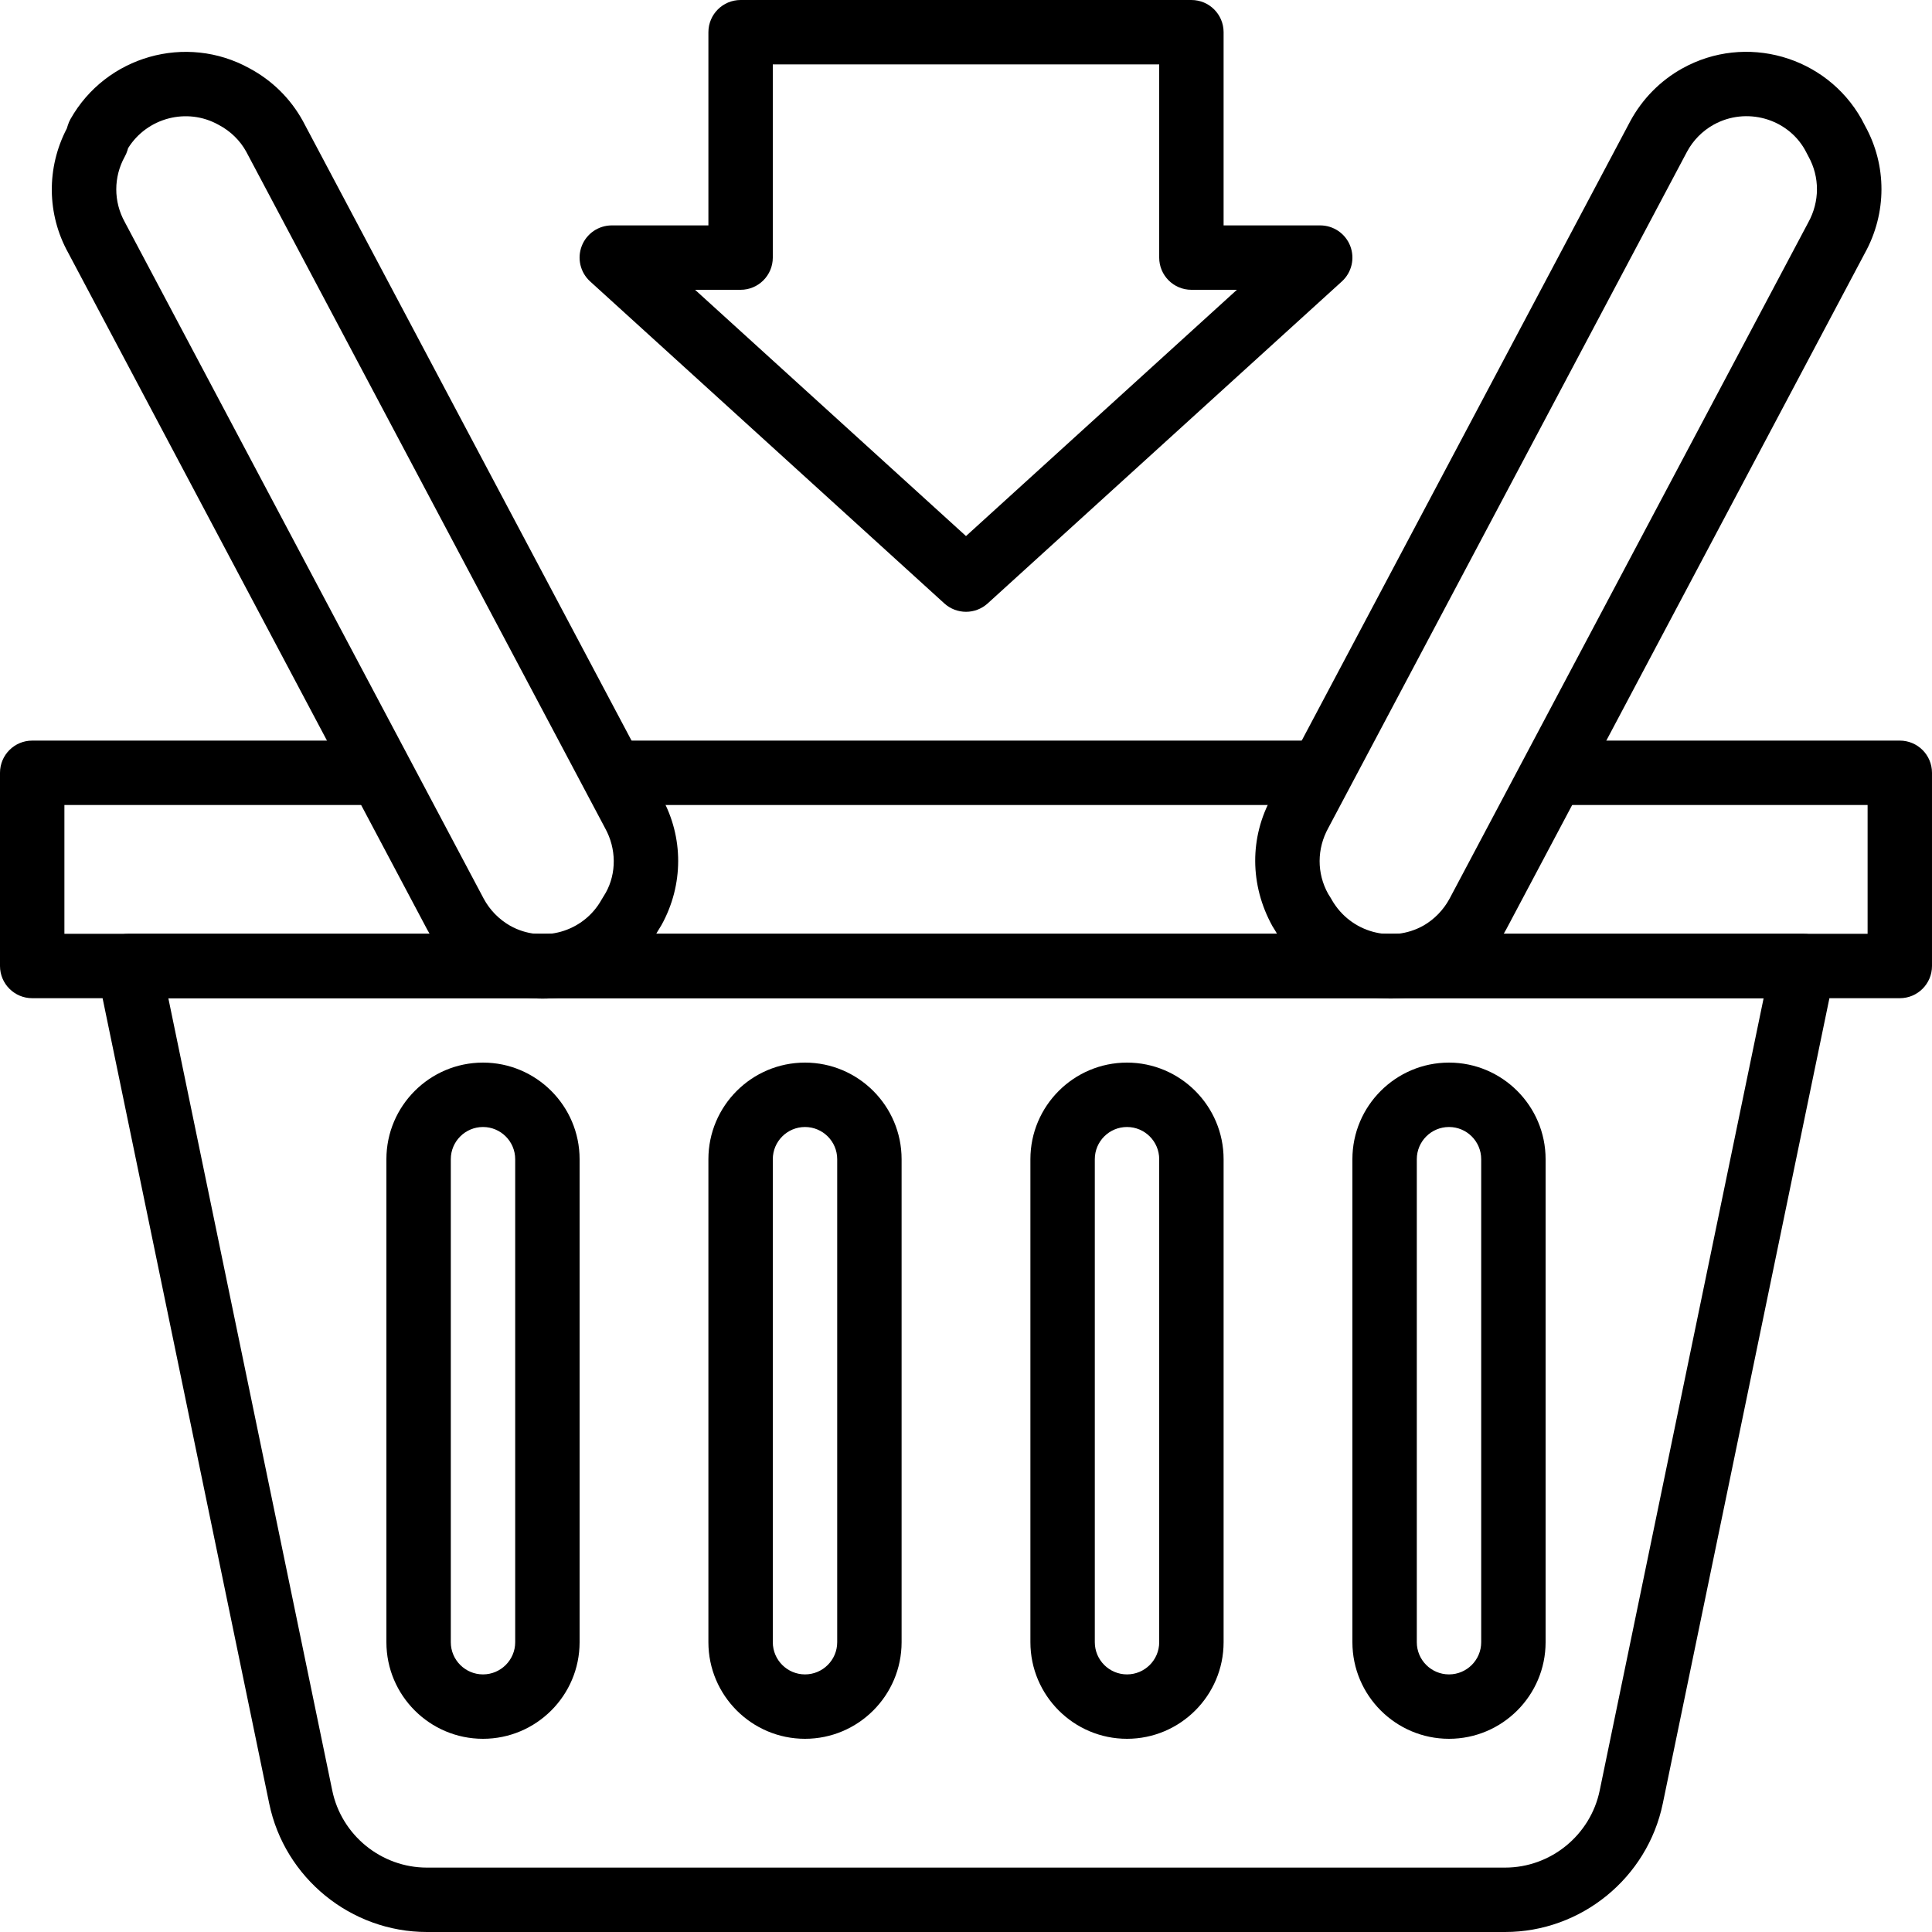 <?xml version="1.0" encoding="iso-8859-1"?>
<!-- Generator: Adobe Illustrator 19.0.0, SVG Export Plug-In . SVG Version: 6.00 Build 0)  -->
<svg version="1.1" id="Capa_1" xmlns="http://www.w3.org/2000/svg" xmlns:xlink="http://www.w3.org/1999/xlink" x="0px" y="0px"
	 viewBox="0 0 512 512" style="enable-background:new 0 0 512 512;" xml:space="preserve">
<g>
	<g>
		<path d="M503.467,196.267H409.6v17.067h85.333v34.133H17.067v-34.133H102.4v-17.067H8.533C3.823,196.267,0,200.09,0,204.8V256
			c0,4.71,3.823,8.533,8.533,8.533h494.933c4.719,0,8.533-3.823,8.533-8.533v-51.2C512,200.09,508.186,196.267,503.467,196.267z"/>
	</g>
</g>
<g>
	<g>
		<rect x="162.133" y="196.267" width="187.733" height="17.067"/>
	</g>
</g>
<g>
	<g>
		<path d="M484.48,250.615c-1.613-1.997-4.045-3.149-6.613-3.149H34.133c-2.569,0-4.992,1.152-6.613,3.149
			c-1.621,1.988-2.261,4.608-1.741,7.117l45.568,220.237C75.426,497.69,92.996,512,113.135,512h0.017h285.688
			c0.009,0,0.017,0,0.026,0c20.139,0,37.709-14.31,41.788-34.031l45.568-220.237C486.741,255.224,486.101,252.604,484.48,250.615z
			 M423.936,474.505c-2.449,11.844-12.988,20.429-25.071,20.429h-0.009c-0.009,0-0.009,0-0.009,0H113.143h-0.009
			c-12.092,0-22.63-8.585-25.079-20.42l-43.443-209.98h422.767L423.936,474.505z"/>
	</g>
</g>
<g>
	<g>
		<path d="M175.386,211.388L80.265,32.068c-3.268-5.939-8.158-10.76-14.148-13.961c-16.785-9.293-38.042-3.251-47.445,13.466
			c-0.282,0.512-0.521,1.05-0.691,1.613l-0.273,0.862c-5.436,10.436-5.291,22.724,0.358,32.93l95.078,179.234
			c3.14,5.837,7.842,10.667,13.679,13.995c5.385,3.012,11.23,4.437,16.998,4.437c12.228,0,24.081-6.4,30.37-17.673l1.126-1.852
			C181.18,234.513,181.18,221.858,175.386,211.388z M160.563,236.527l-1.152,1.903c-4.796,8.593-15.693,11.674-24.201,6.912
			c-2.978-1.698-5.41-4.19-7.014-7.168L33.067,58.846c-3.004-5.427-3.004-11.913,0-17.34c0.282-0.495,0.503-1.024,0.674-1.562
			l0.213-0.691c5.018-8.047,15.582-10.846,23.936-6.195c0.051,0.026,0.094,0.051,0.145,0.077c3.081,1.638,5.598,4.113,7.211,7.049
			l95.13,179.319C163.379,224.939,163.379,231.415,160.563,236.527z"/>
	</g>
</g>
<g>
	<g>
		<path d="M128,281.6c-14.114,0-25.6,11.486-25.6,25.6v128c0,14.114,11.486,25.6,25.6,25.6s25.6-11.486,25.6-25.6v-128
			C153.6,293.086,142.114,281.6,128,281.6z M136.533,435.2c0,4.71-3.831,8.533-8.533,8.533s-8.533-3.823-8.533-8.533v-128
			c0-4.71,3.831-8.533,8.533-8.533s8.533,3.823,8.533,8.533V435.2z"/>
	</g>
</g>
<g>
	<g>
		<path d="M213.333,281.6c-14.114,0-25.6,11.486-25.6,25.6v128c0,14.114,11.486,25.6,25.6,25.6c14.114,0,25.6-11.486,25.6-25.6v-128
			C238.933,293.086,227.447,281.6,213.333,281.6z M221.867,435.2c0,4.71-3.831,8.533-8.533,8.533c-4.702,0-8.533-3.823-8.533-8.533
			v-128c0-4.71,3.831-8.533,8.533-8.533c4.702,0,8.533,3.823,8.533,8.533V435.2z"/>
	</g>
</g>
<g>
	<g>
		<path d="M298.667,281.6c-14.114,0-25.6,11.486-25.6,25.6v128c0,14.114,11.486,25.6,25.6,25.6s25.6-11.486,25.6-25.6v-128
			C324.267,293.086,312.781,281.6,298.667,281.6z M307.2,435.2c0,4.71-3.823,8.533-8.533,8.533s-8.533-3.823-8.533-8.533v-128
			c0-4.71,3.823-8.533,8.533-8.533s8.533,3.823,8.533,8.533V435.2z"/>
	</g>
</g>
<g>
	<g>
		<path d="M384,281.6c-14.114,0-25.6,11.486-25.6,25.6v128c0,14.114,11.486,25.6,25.6,25.6s25.6-11.486,25.6-25.6v-128
			C409.6,293.086,398.114,281.6,384,281.6z M392.533,435.2c0,4.71-3.823,8.533-8.533,8.533s-8.533-3.823-8.533-8.533v-128
			c0-4.71,3.823-8.533,8.533-8.533s8.533,3.823,8.533,8.533V435.2z"/>
	</g>
</g>
<g>
	<g>
		<path d="M494.293,33.408l-0.964-1.843c-9.429-16.742-30.737-22.784-47.514-13.423c0,0,0,0-0.009,0
			c-5.837,3.26-10.607,8.107-13.798,14.037l-94.985,179.072c-5.871,10.598-5.871,23.262,0.188,34.202l0.802,1.297
			c0,0.009,0.009,0.009,0.009,0.017c6.374,11.409,18.253,17.852,30.515,17.852c5.777,0,11.648-1.434,17.05-4.446
			c5.76-3.294,10.47-8.115,13.636-13.995l94.976-179.081C500.062,56.499,500.062,43.844,494.293,33.408z M479.198,58.974
			l-95.036,179.157c-1.621,3.012-4.053,5.513-6.963,7.177c-8.516,4.745-19.243,1.775-24.201-6.741
			c-0.094-0.171-0.188-0.341-0.29-0.512l-0.751-1.203c-3.004-5.427-3.004-11.913,0.077-17.468L447.07,40.218
			c1.621-3.021,4.053-5.495,7.049-7.168c8.619-4.787,19.524-1.681,24.218,6.664l0.939,1.784
			C482.27,46.933,482.27,53.419,479.198,58.974z"/>
	</g>
</g>
<g>
	<g>
		<path d="M357.828,65.186c-1.271-3.285-4.437-5.453-7.962-5.453h-25.6v-51.2c0-4.71-3.814-8.533-8.533-8.533H196.267
			c-4.71,0-8.533,3.823-8.533,8.533v51.2h-25.6c-3.524,0-6.69,2.167-7.962,5.453c-1.271,3.294-0.393,7.023,2.219,9.395
			l93.867,85.333c1.63,1.476,3.686,2.219,5.743,2.219s4.113-0.742,5.743-2.219l93.867-85.333
			C358.221,72.209,359.1,68.48,357.828,65.186z M256,142.063L184.201,76.8h12.066c4.71,0,8.533-3.823,8.533-8.533v-51.2h102.4v51.2
			c0,4.71,3.814,8.533,8.533,8.533h12.058L256,142.063z"/>
	</g>
</g>
<g>
</g>
<g>
</g>
<g>
</g>
<g>
</g>
<g>
</g>
<g>
</g>
<g>
</g>
<g>
</g>
<g>
</g>
<g>
</g>
<g>
</g>
<g>
</g>
<g>
</g>
<g>
</g>
<g>
</g>
</svg>
